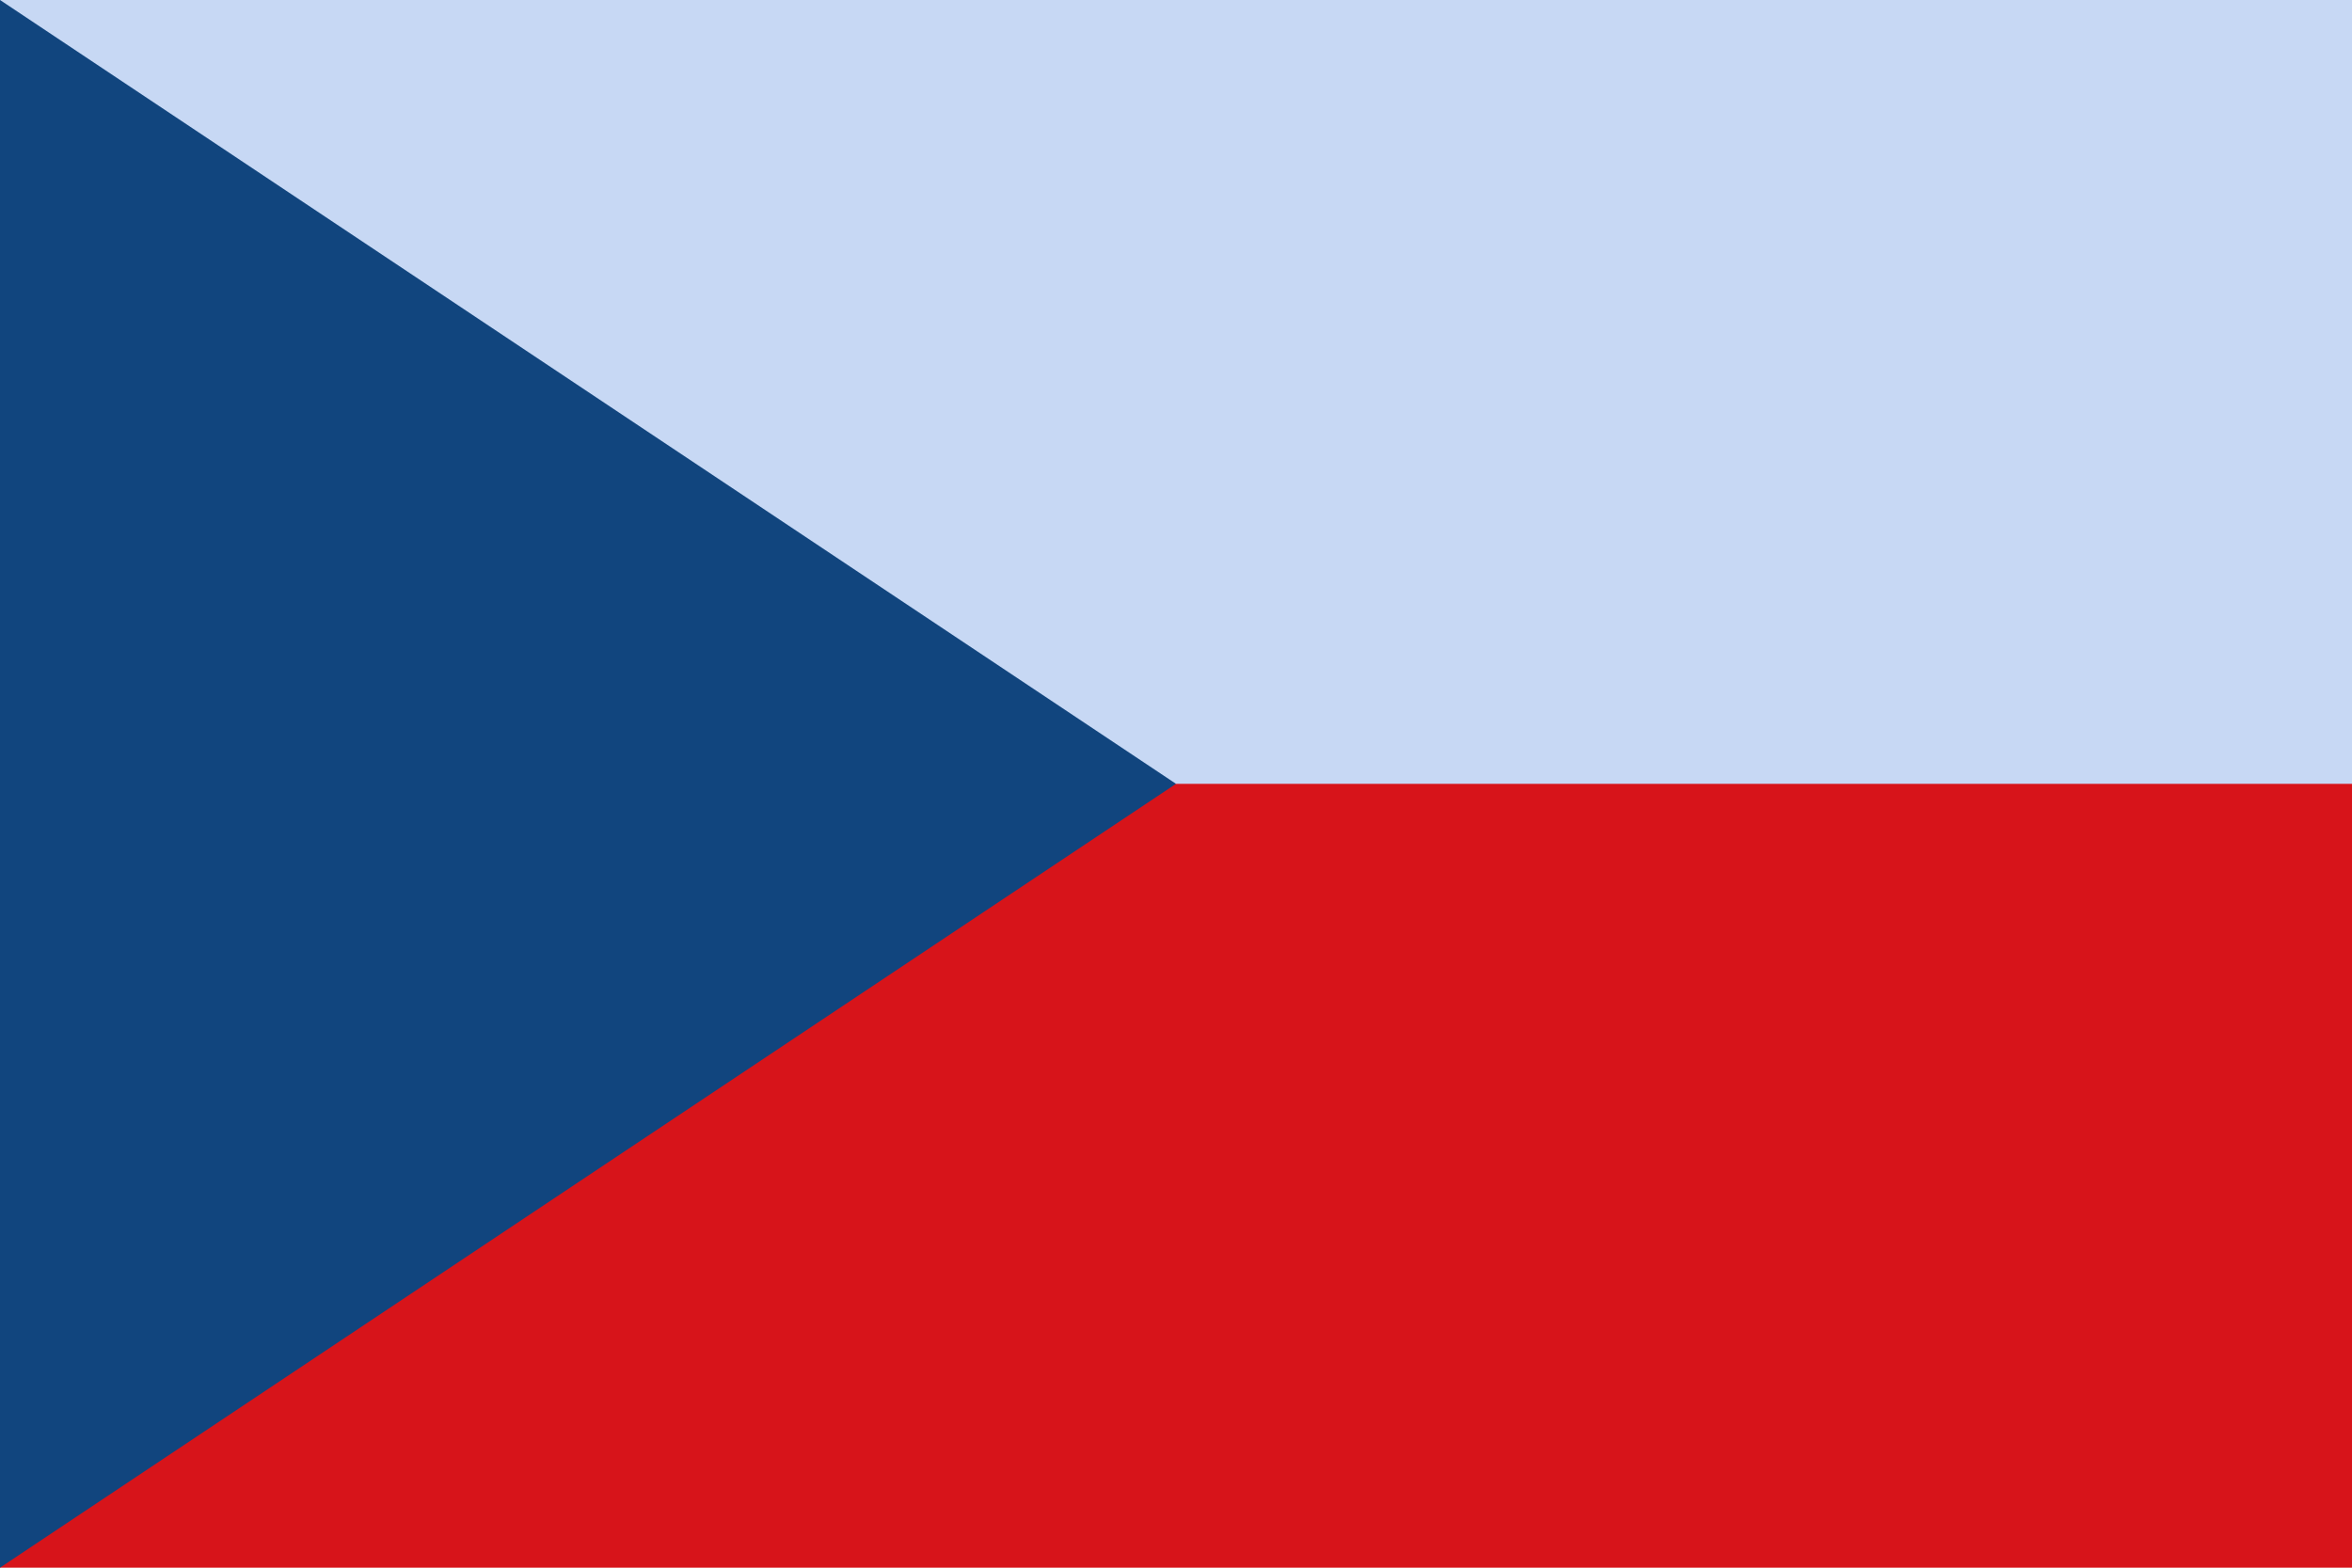 <svg xmlns="http://www.w3.org/2000/svg" viewBox="0 0 900 600">
<rect width="900" height="600" fill="#d7141a"/>
<rect width="900" height="300" fill="#c7d8f4"/>
<path d="M 450,300 0,0 V 600 z" fill="#11457e"/>
</svg>
